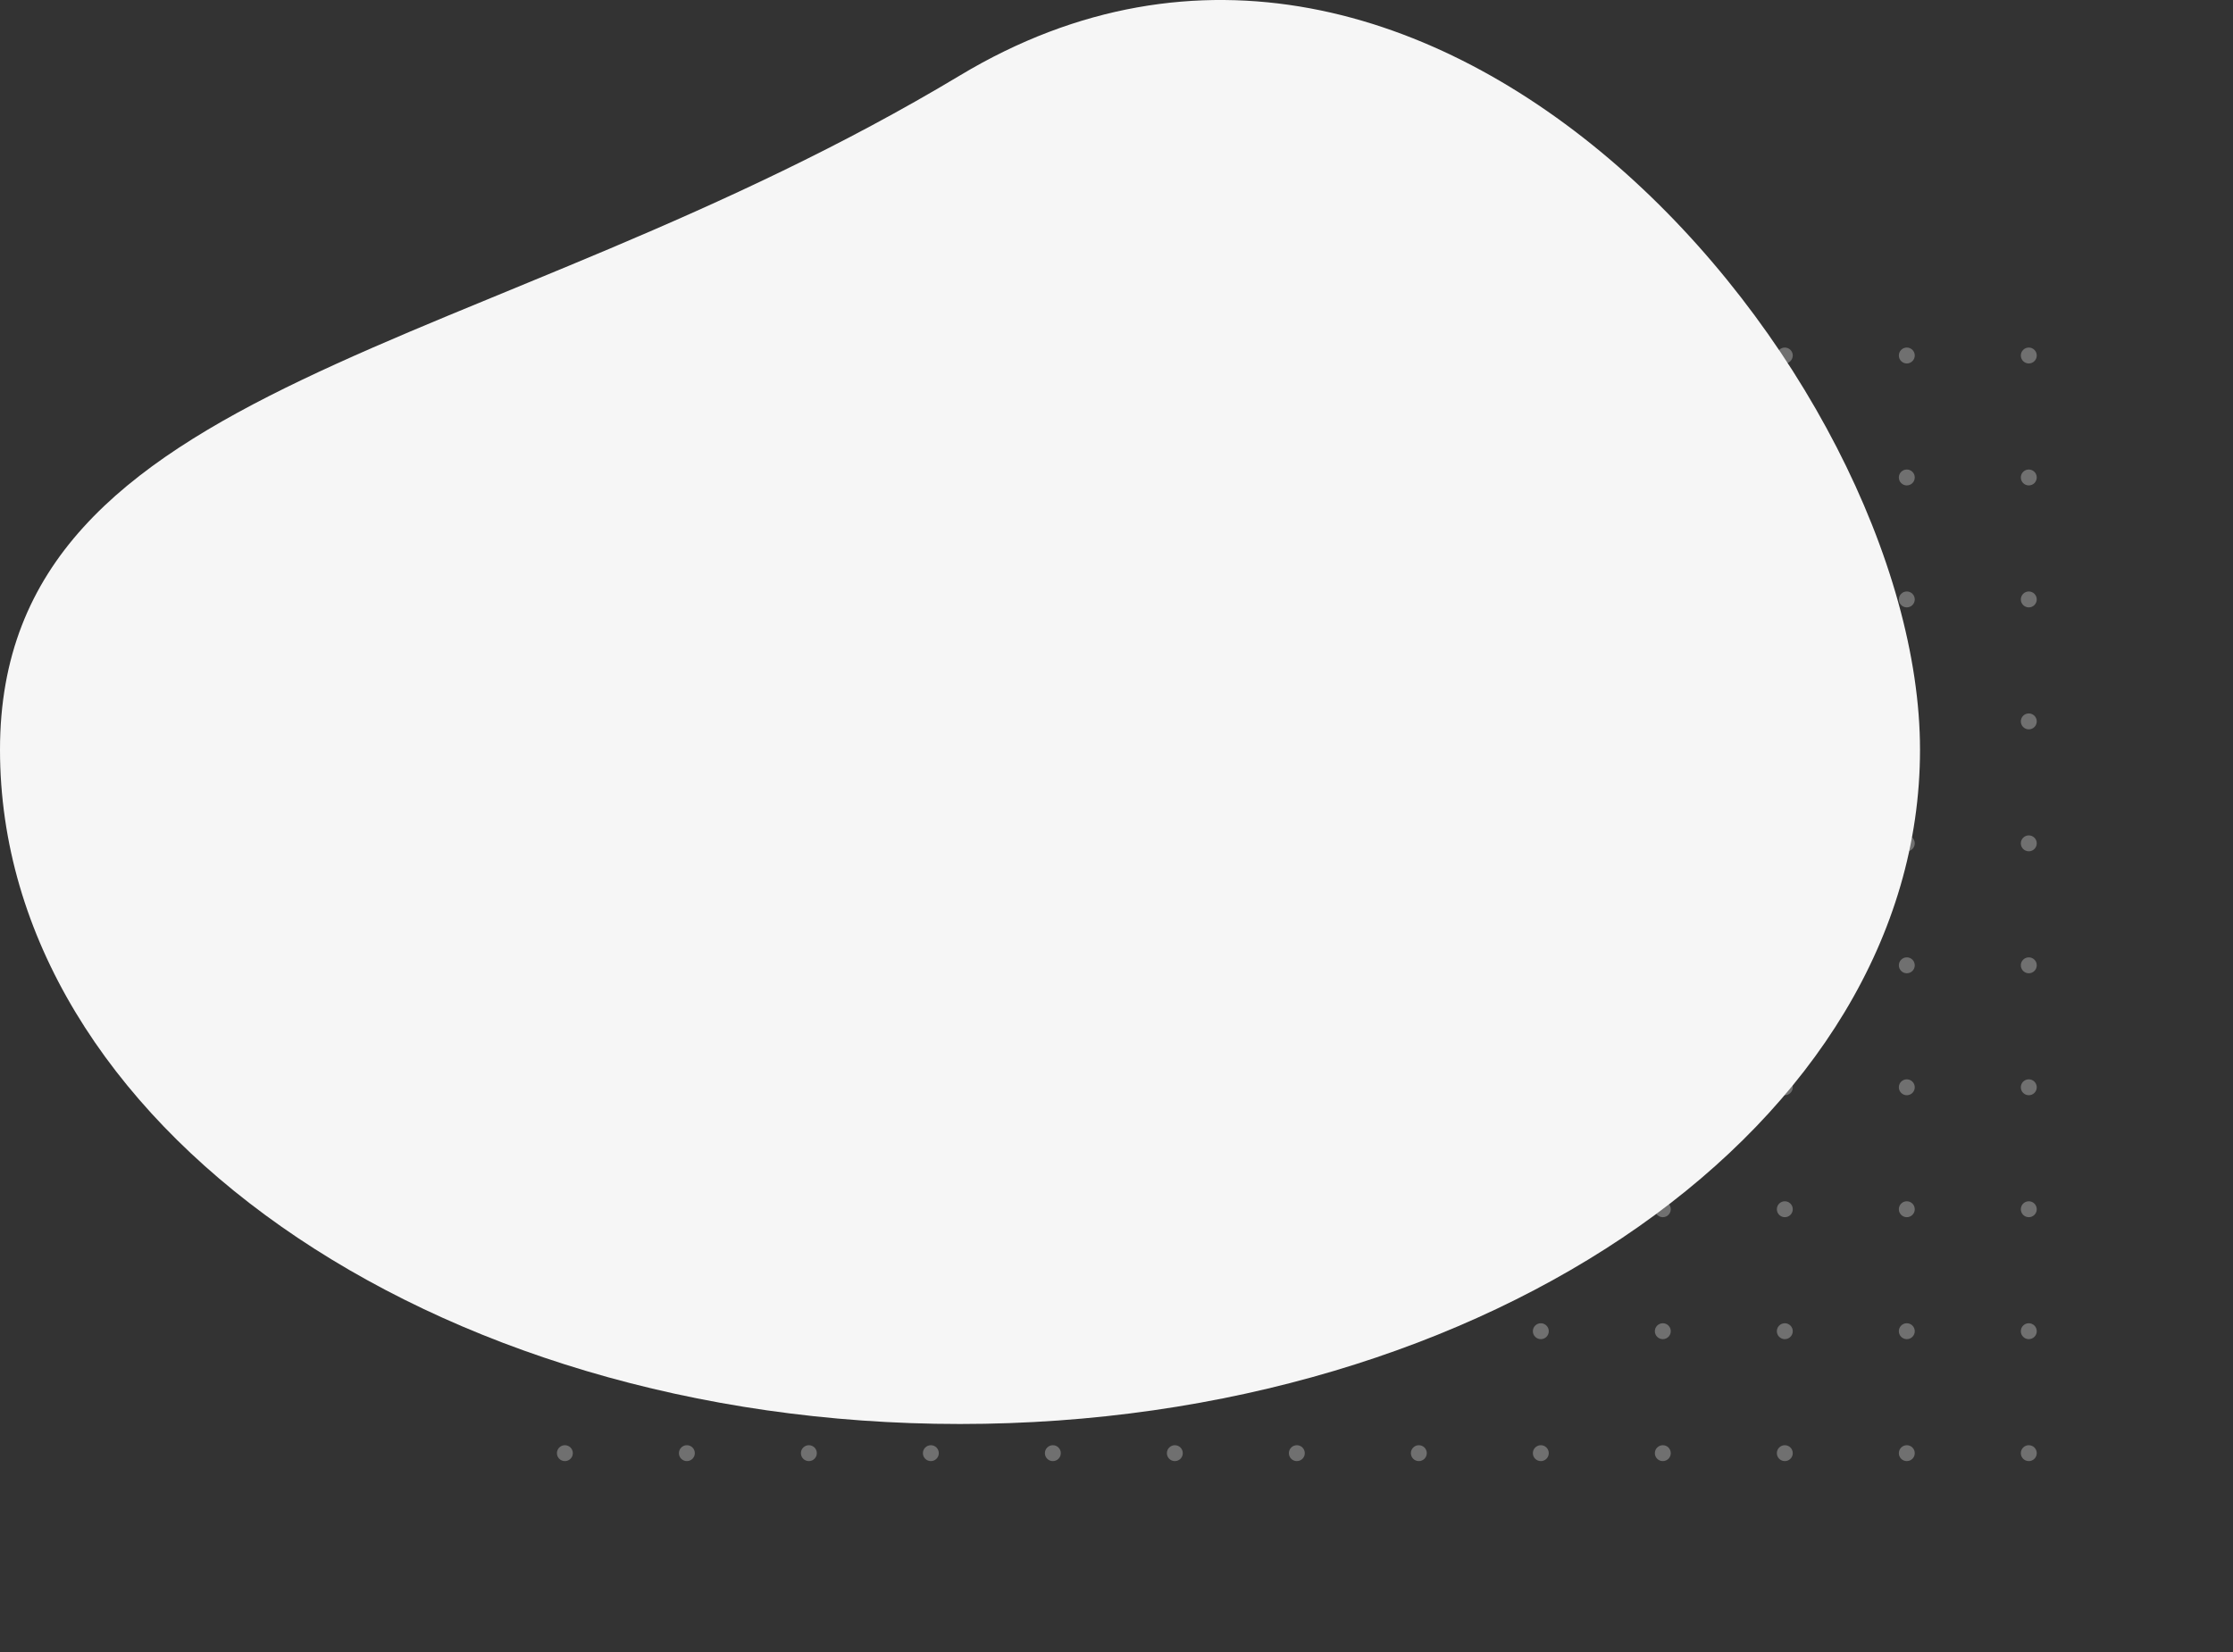 <svg xmlns="http://www.w3.org/2000/svg" xmlns:xlink="http://www.w3.org/1999/xlink" width="421" height="311.542" viewBox="0 0 421 311.542">
  <rect x="0" y="0" width="421" height="311.542" fill="#333333" stroke="none"/>
  <defs>
    <clipPath id="clip-path">
      <rect width="290" height="226" fill="none"/>
    </clipPath>
  </defs>
  <g id="Group_828" data-name="Group 828" transform="translate(-245 -277.458)">
    <g id="Group_102" data-name="Group 102" transform="translate(-429.733 121.759)">
      <g id="Rectangle_145" data-name="Rectangle 145" transform="translate(754.733 202.241)" fill="#fff" stroke="#707070" stroke-width="1" opacity="0">
        <rect width="341" height="265" stroke="none"/>
        <rect x="0.5" y="0.5" width="340" height="264" fill="none"/>
      </g>
      <g id="Repeat_Grid_3" data-name="Repeat Grid 3" transform="translate(779.733 221.241)" clip-path="url(#clip-path)">
        <g transform="translate(-787 -226)">
          <circle id="Ellipse_7" data-name="Ellipse 7" cx="1.5" cy="1.5" r="1.5" transform="translate(787 226)" fill="#707070"/>
        </g>
        <g transform="translate(-764 -226)">
          <circle id="Ellipse_7-2" data-name="Ellipse 7" cx="1.5" cy="1.5" r="1.5" transform="translate(787 226)" fill="#707070"/>
        </g>
        <g transform="translate(-741 -226)">
          <circle id="Ellipse_7-3" data-name="Ellipse 7" cx="1.5" cy="1.5" r="1.5" transform="translate(787 226)" fill="#707070"/>
        </g>
        <g transform="translate(-718 -226)">
          <circle id="Ellipse_7-4" data-name="Ellipse 7" cx="1.5" cy="1.5" r="1.5" transform="translate(787 226)" fill="#707070"/>
        </g>
        <g transform="translate(-695 -226)">
          <circle id="Ellipse_7-5" data-name="Ellipse 7" cx="1.5" cy="1.5" r="1.5" transform="translate(787 226)" fill="#707070"/>
        </g>
        <g transform="translate(-672 -226)">
          <circle id="Ellipse_7-6" data-name="Ellipse 7" cx="1.5" cy="1.5" r="1.5" transform="translate(787 226)" fill="#707070"/>
        </g>
        <g transform="translate(-649 -226)">
          <circle id="Ellipse_7-7" data-name="Ellipse 7" cx="1.5" cy="1.5" r="1.5" transform="translate(787 226)" fill="#707070"/>
        </g>
        <g transform="translate(-626 -226)">
          <circle id="Ellipse_7-8" data-name="Ellipse 7" cx="1.5" cy="1.5" r="1.5" transform="translate(787 226)" fill="#707070"/>
        </g>
        <g transform="translate(-603 -226)">
          <circle id="Ellipse_7-9" data-name="Ellipse 7" cx="1.5" cy="1.5" r="1.5" transform="translate(787 226)" fill="#707070"/>
        </g>
        <g transform="translate(-580 -226)">
          <circle id="Ellipse_7-10" data-name="Ellipse 7" cx="1.5" cy="1.5" r="1.5" transform="translate(787 226)" fill="#707070"/>
        </g>
        <g transform="translate(-557 -226)">
          <circle id="Ellipse_7-11" data-name="Ellipse 7" cx="1.5" cy="1.5" r="1.5" transform="translate(787 226)" fill="#707070"/>
        </g>
        <g transform="translate(-534 -226)">
          <circle id="Ellipse_7-12" data-name="Ellipse 7" cx="1.5" cy="1.5" r="1.5" transform="translate(787 226)" fill="#707070"/>
        </g>
        <g transform="translate(-511 -226)">
          <circle id="Ellipse_7-13" data-name="Ellipse 7" cx="1.5" cy="1.5" r="1.5" transform="translate(787 226)" fill="#707070"/>
        </g>
        <g transform="translate(-787 -203)">
          <circle id="Ellipse_7-14" data-name="Ellipse 7" cx="1.5" cy="1.5" r="1.5" transform="translate(787 226)" fill="#707070"/>
        </g>
        <g transform="translate(-764 -203)">
          <circle id="Ellipse_7-15" data-name="Ellipse 7" cx="1.5" cy="1.5" r="1.5" transform="translate(787 226)" fill="#707070"/>
        </g>
        <g transform="translate(-741 -203)">
          <circle id="Ellipse_7-16" data-name="Ellipse 7" cx="1.5" cy="1.5" r="1.5" transform="translate(787 226)" fill="#707070"/>
        </g>
        <g transform="translate(-718 -203)">
          <circle id="Ellipse_7-17" data-name="Ellipse 7" cx="1.5" cy="1.5" r="1.5" transform="translate(787 226)" fill="#707070"/>
        </g>
        <g transform="translate(-695 -203)">
          <circle id="Ellipse_7-18" data-name="Ellipse 7" cx="1.5" cy="1.5" r="1.5" transform="translate(787 226)" fill="#707070"/>
        </g>
        <g transform="translate(-672 -203)">
          <circle id="Ellipse_7-19" data-name="Ellipse 7" cx="1.5" cy="1.5" r="1.5" transform="translate(787 226)" fill="#707070"/>
        </g>
        <g transform="translate(-649 -203)">
          <circle id="Ellipse_7-20" data-name="Ellipse 7" cx="1.5" cy="1.5" r="1.5" transform="translate(787 226)" fill="#707070"/>
        </g>
        <g transform="translate(-626 -203)">
          <circle id="Ellipse_7-21" data-name="Ellipse 7" cx="1.5" cy="1.5" r="1.5" transform="translate(787 226)" fill="#707070"/>
        </g>
        <g transform="translate(-603 -203)">
          <circle id="Ellipse_7-22" data-name="Ellipse 7" cx="1.5" cy="1.5" r="1.5" transform="translate(787 226)" fill="#707070"/>
        </g>
        <g transform="translate(-580 -203)">
          <circle id="Ellipse_7-23" data-name="Ellipse 7" cx="1.5" cy="1.5" r="1.5" transform="translate(787 226)" fill="#707070"/>
        </g>
        <g transform="translate(-557 -203)">
          <circle id="Ellipse_7-24" data-name="Ellipse 7" cx="1.5" cy="1.5" r="1.5" transform="translate(787 226)" fill="#707070"/>
        </g>
        <g transform="translate(-534 -203)">
          <circle id="Ellipse_7-25" data-name="Ellipse 7" cx="1.5" cy="1.5" r="1.5" transform="translate(787 226)" fill="#707070"/>
        </g>
        <g transform="translate(-511 -203)">
          <circle id="Ellipse_7-26" data-name="Ellipse 7" cx="1.5" cy="1.5" r="1.5" transform="translate(787 226)" fill="#707070"/>
        </g>
        <g transform="translate(-787 -180)">
          <circle id="Ellipse_7-27" data-name="Ellipse 7" cx="1.5" cy="1.5" r="1.5" transform="translate(787 226)" fill="#707070"/>
        </g>
        <g transform="translate(-764 -180)">
          <circle id="Ellipse_7-28" data-name="Ellipse 7" cx="1.5" cy="1.5" r="1.5" transform="translate(787 226)" fill="#707070"/>
        </g>
        <g transform="translate(-741 -180)">
          <circle id="Ellipse_7-29" data-name="Ellipse 7" cx="1.5" cy="1.5" r="1.5" transform="translate(787 226)" fill="#707070"/>
        </g>
        <g transform="translate(-718 -180)">
          <circle id="Ellipse_7-30" data-name="Ellipse 7" cx="1.5" cy="1.5" r="1.5" transform="translate(787 226)" fill="#707070"/>
        </g>
        <g transform="translate(-695 -180)">
          <circle id="Ellipse_7-31" data-name="Ellipse 7" cx="1.5" cy="1.5" r="1.5" transform="translate(787 226)" fill="#707070"/>
        </g>
        <g transform="translate(-672 -180)">
          <circle id="Ellipse_7-32" data-name="Ellipse 7" cx="1.5" cy="1.5" r="1.5" transform="translate(787 226)" fill="#707070"/>
        </g>
        <g transform="translate(-649 -180)">
          <circle id="Ellipse_7-33" data-name="Ellipse 7" cx="1.5" cy="1.5" r="1.5" transform="translate(787 226)" fill="#707070"/>
        </g>
        <g transform="translate(-626 -180)">
          <circle id="Ellipse_7-34" data-name="Ellipse 7" cx="1.5" cy="1.5" r="1.5" transform="translate(787 226)" fill="#707070"/>
        </g>
        <g transform="translate(-603 -180)">
          <circle id="Ellipse_7-35" data-name="Ellipse 7" cx="1.5" cy="1.5" r="1.5" transform="translate(787 226)" fill="#707070"/>
        </g>
        <g transform="translate(-580 -180)">
          <circle id="Ellipse_7-36" data-name="Ellipse 7" cx="1.5" cy="1.5" r="1.5" transform="translate(787 226)" fill="#707070"/>
        </g>
        <g transform="translate(-557 -180)">
          <circle id="Ellipse_7-37" data-name="Ellipse 7" cx="1.5" cy="1.5" r="1.5" transform="translate(787 226)" fill="#707070"/>
        </g>
        <g transform="translate(-534 -180)">
          <circle id="Ellipse_7-38" data-name="Ellipse 7" cx="1.5" cy="1.5" r="1.5" transform="translate(787 226)" fill="#707070"/>
        </g>
        <g transform="translate(-511 -180)">
          <circle id="Ellipse_7-39" data-name="Ellipse 7" cx="1.5" cy="1.5" r="1.5" transform="translate(787 226)" fill="#707070"/>
        </g>
        <g transform="translate(-787 -157)">
          <circle id="Ellipse_7-40" data-name="Ellipse 7" cx="1.5" cy="1.5" r="1.5" transform="translate(787 226)" fill="#707070"/>
        </g>
        <g transform="translate(-764 -157)">
          <circle id="Ellipse_7-41" data-name="Ellipse 7" cx="1.5" cy="1.5" r="1.5" transform="translate(787 226)" fill="#707070"/>
        </g>
        <g transform="translate(-741 -157)">
          <circle id="Ellipse_7-42" data-name="Ellipse 7" cx="1.5" cy="1.5" r="1.5" transform="translate(787 226)" fill="#707070"/>
        </g>
        <g transform="translate(-718 -157)">
          <circle id="Ellipse_7-43" data-name="Ellipse 7" cx="1.5" cy="1.5" r="1.5" transform="translate(787 226)" fill="#707070"/>
        </g>
        <g transform="translate(-695 -157)">
          <circle id="Ellipse_7-44" data-name="Ellipse 7" cx="1.5" cy="1.5" r="1.5" transform="translate(787 226)" fill="#707070"/>
        </g>
        <g transform="translate(-672 -157)">
          <circle id="Ellipse_7-45" data-name="Ellipse 7" cx="1.5" cy="1.5" r="1.5" transform="translate(787 226)" fill="#707070"/>
        </g>
        <g transform="translate(-649 -157)">
          <circle id="Ellipse_7-46" data-name="Ellipse 7" cx="1.5" cy="1.5" r="1.5" transform="translate(787 226)" fill="#707070"/>
        </g>
        <g transform="translate(-626 -157)">
          <circle id="Ellipse_7-47" data-name="Ellipse 7" cx="1.5" cy="1.5" r="1.5" transform="translate(787 226)" fill="#707070"/>
        </g>
        <g transform="translate(-603 -157)">
          <circle id="Ellipse_7-48" data-name="Ellipse 7" cx="1.5" cy="1.5" r="1.5" transform="translate(787 226)" fill="#707070"/>
        </g>
        <g transform="translate(-580 -157)">
          <circle id="Ellipse_7-49" data-name="Ellipse 7" cx="1.5" cy="1.5" r="1.5" transform="translate(787 226)" fill="#707070"/>
        </g>
        <g transform="translate(-557 -157)">
          <circle id="Ellipse_7-50" data-name="Ellipse 7" cx="1.5" cy="1.5" r="1.5" transform="translate(787 226)" fill="#707070"/>
        </g>
        <g transform="translate(-534 -157)">
          <circle id="Ellipse_7-51" data-name="Ellipse 7" cx="1.5" cy="1.5" r="1.5" transform="translate(787 226)" fill="#707070"/>
        </g>
        <g transform="translate(-511 -157)">
          <circle id="Ellipse_7-52" data-name="Ellipse 7" cx="1.5" cy="1.5" r="1.5" transform="translate(787 226)" fill="#707070"/>
        </g>
        <g transform="translate(-787 -134)">
          <circle id="Ellipse_7-53" data-name="Ellipse 7" cx="1.5" cy="1.5" r="1.5" transform="translate(787 226)" fill="#707070"/>
        </g>
        <g transform="translate(-764 -134)">
          <circle id="Ellipse_7-54" data-name="Ellipse 7" cx="1.5" cy="1.5" r="1.5" transform="translate(787 226)" fill="#707070"/>
        </g>
        <g transform="translate(-741 -134)">
          <circle id="Ellipse_7-55" data-name="Ellipse 7" cx="1.5" cy="1.5" r="1.5" transform="translate(787 226)" fill="#707070"/>
        </g>
        <g transform="translate(-718 -134)">
          <circle id="Ellipse_7-56" data-name="Ellipse 7" cx="1.5" cy="1.5" r="1.5" transform="translate(787 226)" fill="#707070"/>
        </g>
        <g transform="translate(-695 -134)">
          <circle id="Ellipse_7-57" data-name="Ellipse 7" cx="1.5" cy="1.5" r="1.5" transform="translate(787 226)" fill="#707070"/>
        </g>
        <g transform="translate(-672 -134)">
          <circle id="Ellipse_7-58" data-name="Ellipse 7" cx="1.5" cy="1.5" r="1.5" transform="translate(787 226)" fill="#707070"/>
        </g>
        <g transform="translate(-649 -134)">
          <circle id="Ellipse_7-59" data-name="Ellipse 7" cx="1.5" cy="1.5" r="1.5" transform="translate(787 226)" fill="#707070"/>
        </g>
        <g transform="translate(-626 -134)">
          <circle id="Ellipse_7-60" data-name="Ellipse 7" cx="1.5" cy="1.5" r="1.5" transform="translate(787 226)" fill="#707070"/>
        </g>
        <g transform="translate(-603 -134)">
          <circle id="Ellipse_7-61" data-name="Ellipse 7" cx="1.5" cy="1.5" r="1.5" transform="translate(787 226)" fill="#707070"/>
        </g>
        <g transform="translate(-580 -134)">
          <circle id="Ellipse_7-62" data-name="Ellipse 7" cx="1.5" cy="1.5" r="1.5" transform="translate(787 226)" fill="#707070"/>
        </g>
        <g transform="translate(-557 -134)">
          <circle id="Ellipse_7-63" data-name="Ellipse 7" cx="1.5" cy="1.5" r="1.5" transform="translate(787 226)" fill="#707070"/>
        </g>
        <g transform="translate(-534 -134)">
          <circle id="Ellipse_7-64" data-name="Ellipse 7" cx="1.5" cy="1.5" r="1.5" transform="translate(787 226)" fill="#707070"/>
        </g>
        <g transform="translate(-511 -134)">
          <circle id="Ellipse_7-65" data-name="Ellipse 7" cx="1.5" cy="1.5" r="1.5" transform="translate(787 226)" fill="#707070"/>
        </g>
        <g transform="translate(-787 -111)">
          <circle id="Ellipse_7-66" data-name="Ellipse 7" cx="1.5" cy="1.5" r="1.5" transform="translate(787 226)" fill="#707070"/>
        </g>
        <g transform="translate(-764 -111)">
          <circle id="Ellipse_7-67" data-name="Ellipse 7" cx="1.5" cy="1.5" r="1.5" transform="translate(787 226)" fill="#707070"/>
        </g>
        <g transform="translate(-741 -111)">
          <circle id="Ellipse_7-68" data-name="Ellipse 7" cx="1.5" cy="1.5" r="1.5" transform="translate(787 226)" fill="#707070"/>
        </g>
        <g transform="translate(-718 -111)">
          <circle id="Ellipse_7-69" data-name="Ellipse 7" cx="1.5" cy="1.5" r="1.5" transform="translate(787 226)" fill="#707070"/>
        </g>
        <g transform="translate(-695 -111)">
          <circle id="Ellipse_7-70" data-name="Ellipse 7" cx="1.5" cy="1.5" r="1.5" transform="translate(787 226)" fill="#707070"/>
        </g>
        <g transform="translate(-672 -111)">
          <circle id="Ellipse_7-71" data-name="Ellipse 7" cx="1.5" cy="1.5" r="1.5" transform="translate(787 226)" fill="#707070"/>
        </g>
        <g transform="translate(-649 -111)">
          <circle id="Ellipse_7-72" data-name="Ellipse 7" cx="1.5" cy="1.5" r="1.5" transform="translate(787 226)" fill="#707070"/>
        </g>
        <g transform="translate(-626 -111)">
          <circle id="Ellipse_7-73" data-name="Ellipse 7" cx="1.5" cy="1.5" r="1.5" transform="translate(787 226)" fill="#707070"/>
        </g>
        <g transform="translate(-603 -111)">
          <circle id="Ellipse_7-74" data-name="Ellipse 7" cx="1.5" cy="1.5" r="1.5" transform="translate(787 226)" fill="#707070"/>
        </g>
        <g transform="translate(-580 -111)">
          <circle id="Ellipse_7-75" data-name="Ellipse 7" cx="1.5" cy="1.5" r="1.5" transform="translate(787 226)" fill="#707070"/>
        </g>
        <g transform="translate(-557 -111)">
          <circle id="Ellipse_7-76" data-name="Ellipse 7" cx="1.5" cy="1.5" r="1.5" transform="translate(787 226)" fill="#707070"/>
        </g>
        <g transform="translate(-534 -111)">
          <circle id="Ellipse_7-77" data-name="Ellipse 7" cx="1.5" cy="1.5" r="1.5" transform="translate(787 226)" fill="#707070"/>
        </g>
        <g transform="translate(-511 -111)">
          <circle id="Ellipse_7-78" data-name="Ellipse 7" cx="1.5" cy="1.5" r="1.5" transform="translate(787 226)" fill="#707070"/>
        </g>
        <g transform="translate(-787 -88)">
          <circle id="Ellipse_7-79" data-name="Ellipse 7" cx="1.5" cy="1.5" r="1.5" transform="translate(787 226)" fill="#707070"/>
        </g>
        <g transform="translate(-764 -88)">
          <circle id="Ellipse_7-80" data-name="Ellipse 7" cx="1.5" cy="1.5" r="1.5" transform="translate(787 226)" fill="#707070"/>
        </g>
        <g transform="translate(-741 -88)">
          <circle id="Ellipse_7-81" data-name="Ellipse 7" cx="1.5" cy="1.5" r="1.5" transform="translate(787 226)" fill="#707070"/>
        </g>
        <g transform="translate(-718 -88)">
          <circle id="Ellipse_7-82" data-name="Ellipse 7" cx="1.5" cy="1.5" r="1.5" transform="translate(787 226)" fill="#707070"/>
        </g>
        <g transform="translate(-695 -88)">
          <circle id="Ellipse_7-83" data-name="Ellipse 7" cx="1.5" cy="1.5" r="1.5" transform="translate(787 226)" fill="#707070"/>
        </g>
        <g transform="translate(-672 -88)">
          <circle id="Ellipse_7-84" data-name="Ellipse 7" cx="1.5" cy="1.5" r="1.5" transform="translate(787 226)" fill="#707070"/>
        </g>
        <g transform="translate(-649 -88)">
          <circle id="Ellipse_7-85" data-name="Ellipse 7" cx="1.5" cy="1.5" r="1.5" transform="translate(787 226)" fill="#707070"/>
        </g>
        <g transform="translate(-626 -88)">
          <circle id="Ellipse_7-86" data-name="Ellipse 7" cx="1.5" cy="1.5" r="1.5" transform="translate(787 226)" fill="#707070"/>
        </g>
        <g transform="translate(-603 -88)">
          <circle id="Ellipse_7-87" data-name="Ellipse 7" cx="1.5" cy="1.5" r="1.5" transform="translate(787 226)" fill="#707070"/>
        </g>
        <g transform="translate(-580 -88)">
          <circle id="Ellipse_7-88" data-name="Ellipse 7" cx="1.5" cy="1.5" r="1.5" transform="translate(787 226)" fill="#707070"/>
        </g>
        <g transform="translate(-557 -88)">
          <circle id="Ellipse_7-89" data-name="Ellipse 7" cx="1.5" cy="1.5" r="1.5" transform="translate(787 226)" fill="#707070"/>
        </g>
        <g transform="translate(-534 -88)">
          <circle id="Ellipse_7-90" data-name="Ellipse 7" cx="1.5" cy="1.5" r="1.5" transform="translate(787 226)" fill="#707070"/>
        </g>
        <g transform="translate(-511 -88)">
          <circle id="Ellipse_7-91" data-name="Ellipse 7" cx="1.5" cy="1.5" r="1.5" transform="translate(787 226)" fill="#707070"/>
        </g>
        <g transform="translate(-787 -65)">
          <circle id="Ellipse_7-92" data-name="Ellipse 7" cx="1.5" cy="1.5" r="1.5" transform="translate(787 226)" fill="#707070"/>
        </g>
        <g transform="translate(-764 -65)">
          <circle id="Ellipse_7-93" data-name="Ellipse 7" cx="1.5" cy="1.5" r="1.5" transform="translate(787 226)" fill="#707070"/>
        </g>
        <g transform="translate(-741 -65)">
          <circle id="Ellipse_7-94" data-name="Ellipse 7" cx="1.5" cy="1.5" r="1.5" transform="translate(787 226)" fill="#707070"/>
        </g>
        <g transform="translate(-718 -65)">
          <circle id="Ellipse_7-95" data-name="Ellipse 7" cx="1.5" cy="1.5" r="1.5" transform="translate(787 226)" fill="#707070"/>
        </g>
        <g transform="translate(-695 -65)">
          <circle id="Ellipse_7-96" data-name="Ellipse 7" cx="1.5" cy="1.5" r="1.5" transform="translate(787 226)" fill="#707070"/>
        </g>
        <g transform="translate(-672 -65)">
          <circle id="Ellipse_7-97" data-name="Ellipse 7" cx="1.5" cy="1.5" r="1.5" transform="translate(787 226)" fill="#707070"/>
        </g>
        <g transform="translate(-649 -65)">
          <circle id="Ellipse_7-98" data-name="Ellipse 7" cx="1.5" cy="1.5" r="1.5" transform="translate(787 226)" fill="#707070"/>
        </g>
        <g transform="translate(-626 -65)">
          <circle id="Ellipse_7-99" data-name="Ellipse 7" cx="1.5" cy="1.5" r="1.5" transform="translate(787 226)" fill="#707070"/>
        </g>
        <g transform="translate(-603 -65)">
          <circle id="Ellipse_7-100" data-name="Ellipse 7" cx="1.5" cy="1.5" r="1.5" transform="translate(787 226)" fill="#707070"/>
        </g>
        <g transform="translate(-580 -65)">
          <circle id="Ellipse_7-101" data-name="Ellipse 7" cx="1.5" cy="1.5" r="1.5" transform="translate(787 226)" fill="#707070"/>
        </g>
        <g transform="translate(-557 -65)">
          <circle id="Ellipse_7-102" data-name="Ellipse 7" cx="1.5" cy="1.5" r="1.5" transform="translate(787 226)" fill="#707070"/>
        </g>
        <g transform="translate(-534 -65)">
          <circle id="Ellipse_7-103" data-name="Ellipse 7" cx="1.5" cy="1.5" r="1.5" transform="translate(787 226)" fill="#707070"/>
        </g>
        <g transform="translate(-511 -65)">
          <circle id="Ellipse_7-104" data-name="Ellipse 7" cx="1.5" cy="1.5" r="1.5" transform="translate(787 226)" fill="#707070"/>
        </g>
        <g transform="translate(-787 -42)">
          <circle id="Ellipse_7-105" data-name="Ellipse 7" cx="1.5" cy="1.5" r="1.5" transform="translate(787 226)" fill="#707070"/>
        </g>
        <g transform="translate(-764 -42)">
          <circle id="Ellipse_7-106" data-name="Ellipse 7" cx="1.5" cy="1.5" r="1.5" transform="translate(787 226)" fill="#707070"/>
        </g>
        <g transform="translate(-741 -42)">
          <circle id="Ellipse_7-107" data-name="Ellipse 7" cx="1.5" cy="1.5" r="1.5" transform="translate(787 226)" fill="#707070"/>
        </g>
        <g transform="translate(-718 -42)">
          <circle id="Ellipse_7-108" data-name="Ellipse 7" cx="1.5" cy="1.5" r="1.5" transform="translate(787 226)" fill="#707070"/>
        </g>
        <g transform="translate(-695 -42)">
          <circle id="Ellipse_7-109" data-name="Ellipse 7" cx="1.5" cy="1.5" r="1.5" transform="translate(787 226)" fill="#707070"/>
        </g>
        <g transform="translate(-672 -42)">
          <circle id="Ellipse_7-110" data-name="Ellipse 7" cx="1.5" cy="1.5" r="1.5" transform="translate(787 226)" fill="#707070"/>
        </g>
        <g transform="translate(-649 -42)">
          <circle id="Ellipse_7-111" data-name="Ellipse 7" cx="1.5" cy="1.5" r="1.5" transform="translate(787 226)" fill="#707070"/>
        </g>
        <g transform="translate(-626 -42)">
          <circle id="Ellipse_7-112" data-name="Ellipse 7" cx="1.5" cy="1.5" r="1.5" transform="translate(787 226)" fill="#707070"/>
        </g>
        <g transform="translate(-603 -42)">
          <circle id="Ellipse_7-113" data-name="Ellipse 7" cx="1.5" cy="1.5" r="1.5" transform="translate(787 226)" fill="#707070"/>
        </g>
        <g transform="translate(-580 -42)">
          <circle id="Ellipse_7-114" data-name="Ellipse 7" cx="1.5" cy="1.5" r="1.5" transform="translate(787 226)" fill="#707070"/>
        </g>
        <g transform="translate(-557 -42)">
          <circle id="Ellipse_7-115" data-name="Ellipse 7" cx="1.5" cy="1.5" r="1.5" transform="translate(787 226)" fill="#707070"/>
        </g>
        <g transform="translate(-534 -42)">
          <circle id="Ellipse_7-116" data-name="Ellipse 7" cx="1.5" cy="1.5" r="1.5" transform="translate(787 226)" fill="#707070"/>
        </g>
        <g transform="translate(-511 -42)">
          <circle id="Ellipse_7-117" data-name="Ellipse 7" cx="1.5" cy="1.5" r="1.5" transform="translate(787 226)" fill="#707070"/>
        </g>
        <g transform="translate(-787 -19)">
          <circle id="Ellipse_7-118" data-name="Ellipse 7" cx="1.5" cy="1.5" r="1.5" transform="translate(787 226)" fill="#707070"/>
        </g>
        <g transform="translate(-764 -19)">
          <circle id="Ellipse_7-119" data-name="Ellipse 7" cx="1.5" cy="1.5" r="1.5" transform="translate(787 226)" fill="#707070"/>
        </g>
        <g transform="translate(-741 -19)">
          <circle id="Ellipse_7-120" data-name="Ellipse 7" cx="1.5" cy="1.5" r="1.5" transform="translate(787 226)" fill="#707070"/>
        </g>
        <g transform="translate(-718 -19)">
          <circle id="Ellipse_7-121" data-name="Ellipse 7" cx="1.5" cy="1.5" r="1.5" transform="translate(787 226)" fill="#707070"/>
        </g>
        <g transform="translate(-695 -19)">
          <circle id="Ellipse_7-122" data-name="Ellipse 7" cx="1.5" cy="1.5" r="1.5" transform="translate(787 226)" fill="#707070"/>
        </g>
        <g transform="translate(-672 -19)">
          <circle id="Ellipse_7-123" data-name="Ellipse 7" cx="1.5" cy="1.5" r="1.5" transform="translate(787 226)" fill="#707070"/>
        </g>
        <g transform="translate(-649 -19)">
          <circle id="Ellipse_7-124" data-name="Ellipse 7" cx="1.5" cy="1.5" r="1.5" transform="translate(787 226)" fill="#707070"/>
        </g>
        <g transform="translate(-626 -19)">
          <circle id="Ellipse_7-125" data-name="Ellipse 7" cx="1.5" cy="1.5" r="1.5" transform="translate(787 226)" fill="#707070"/>
        </g>
        <g transform="translate(-603 -19)">
          <circle id="Ellipse_7-126" data-name="Ellipse 7" cx="1.5" cy="1.5" r="1.5" transform="translate(787 226)" fill="#707070"/>
        </g>
        <g transform="translate(-580 -19)">
          <circle id="Ellipse_7-127" data-name="Ellipse 7" cx="1.5" cy="1.5" r="1.5" transform="translate(787 226)" fill="#707070"/>
        </g>
        <g transform="translate(-557 -19)">
          <circle id="Ellipse_7-128" data-name="Ellipse 7" cx="1.5" cy="1.5" r="1.5" transform="translate(787 226)" fill="#707070"/>
        </g>
        <g transform="translate(-534 -19)">
          <circle id="Ellipse_7-129" data-name="Ellipse 7" cx="1.5" cy="1.5" r="1.5" transform="translate(787 226)" fill="#707070"/>
        </g>
        <g transform="translate(-511 -19)">
          <circle id="Ellipse_7-130" data-name="Ellipse 7" cx="1.5" cy="1.5" r="1.5" transform="translate(787 226)" fill="#707070"/>
        </g>
      </g>
    </g>
    <path id="Path_21" data-name="Path 21" d="M180.995-5.686c89.337-53.686,180.995,56.931,180.995,127.16s-81.034,127.16-180.995,127.16S0,191.7,0,121.474,91.658,48,180.995-5.686Z" transform="translate(245 297.366)" fill="#f6f6f6"/>
  </g>
</svg>
